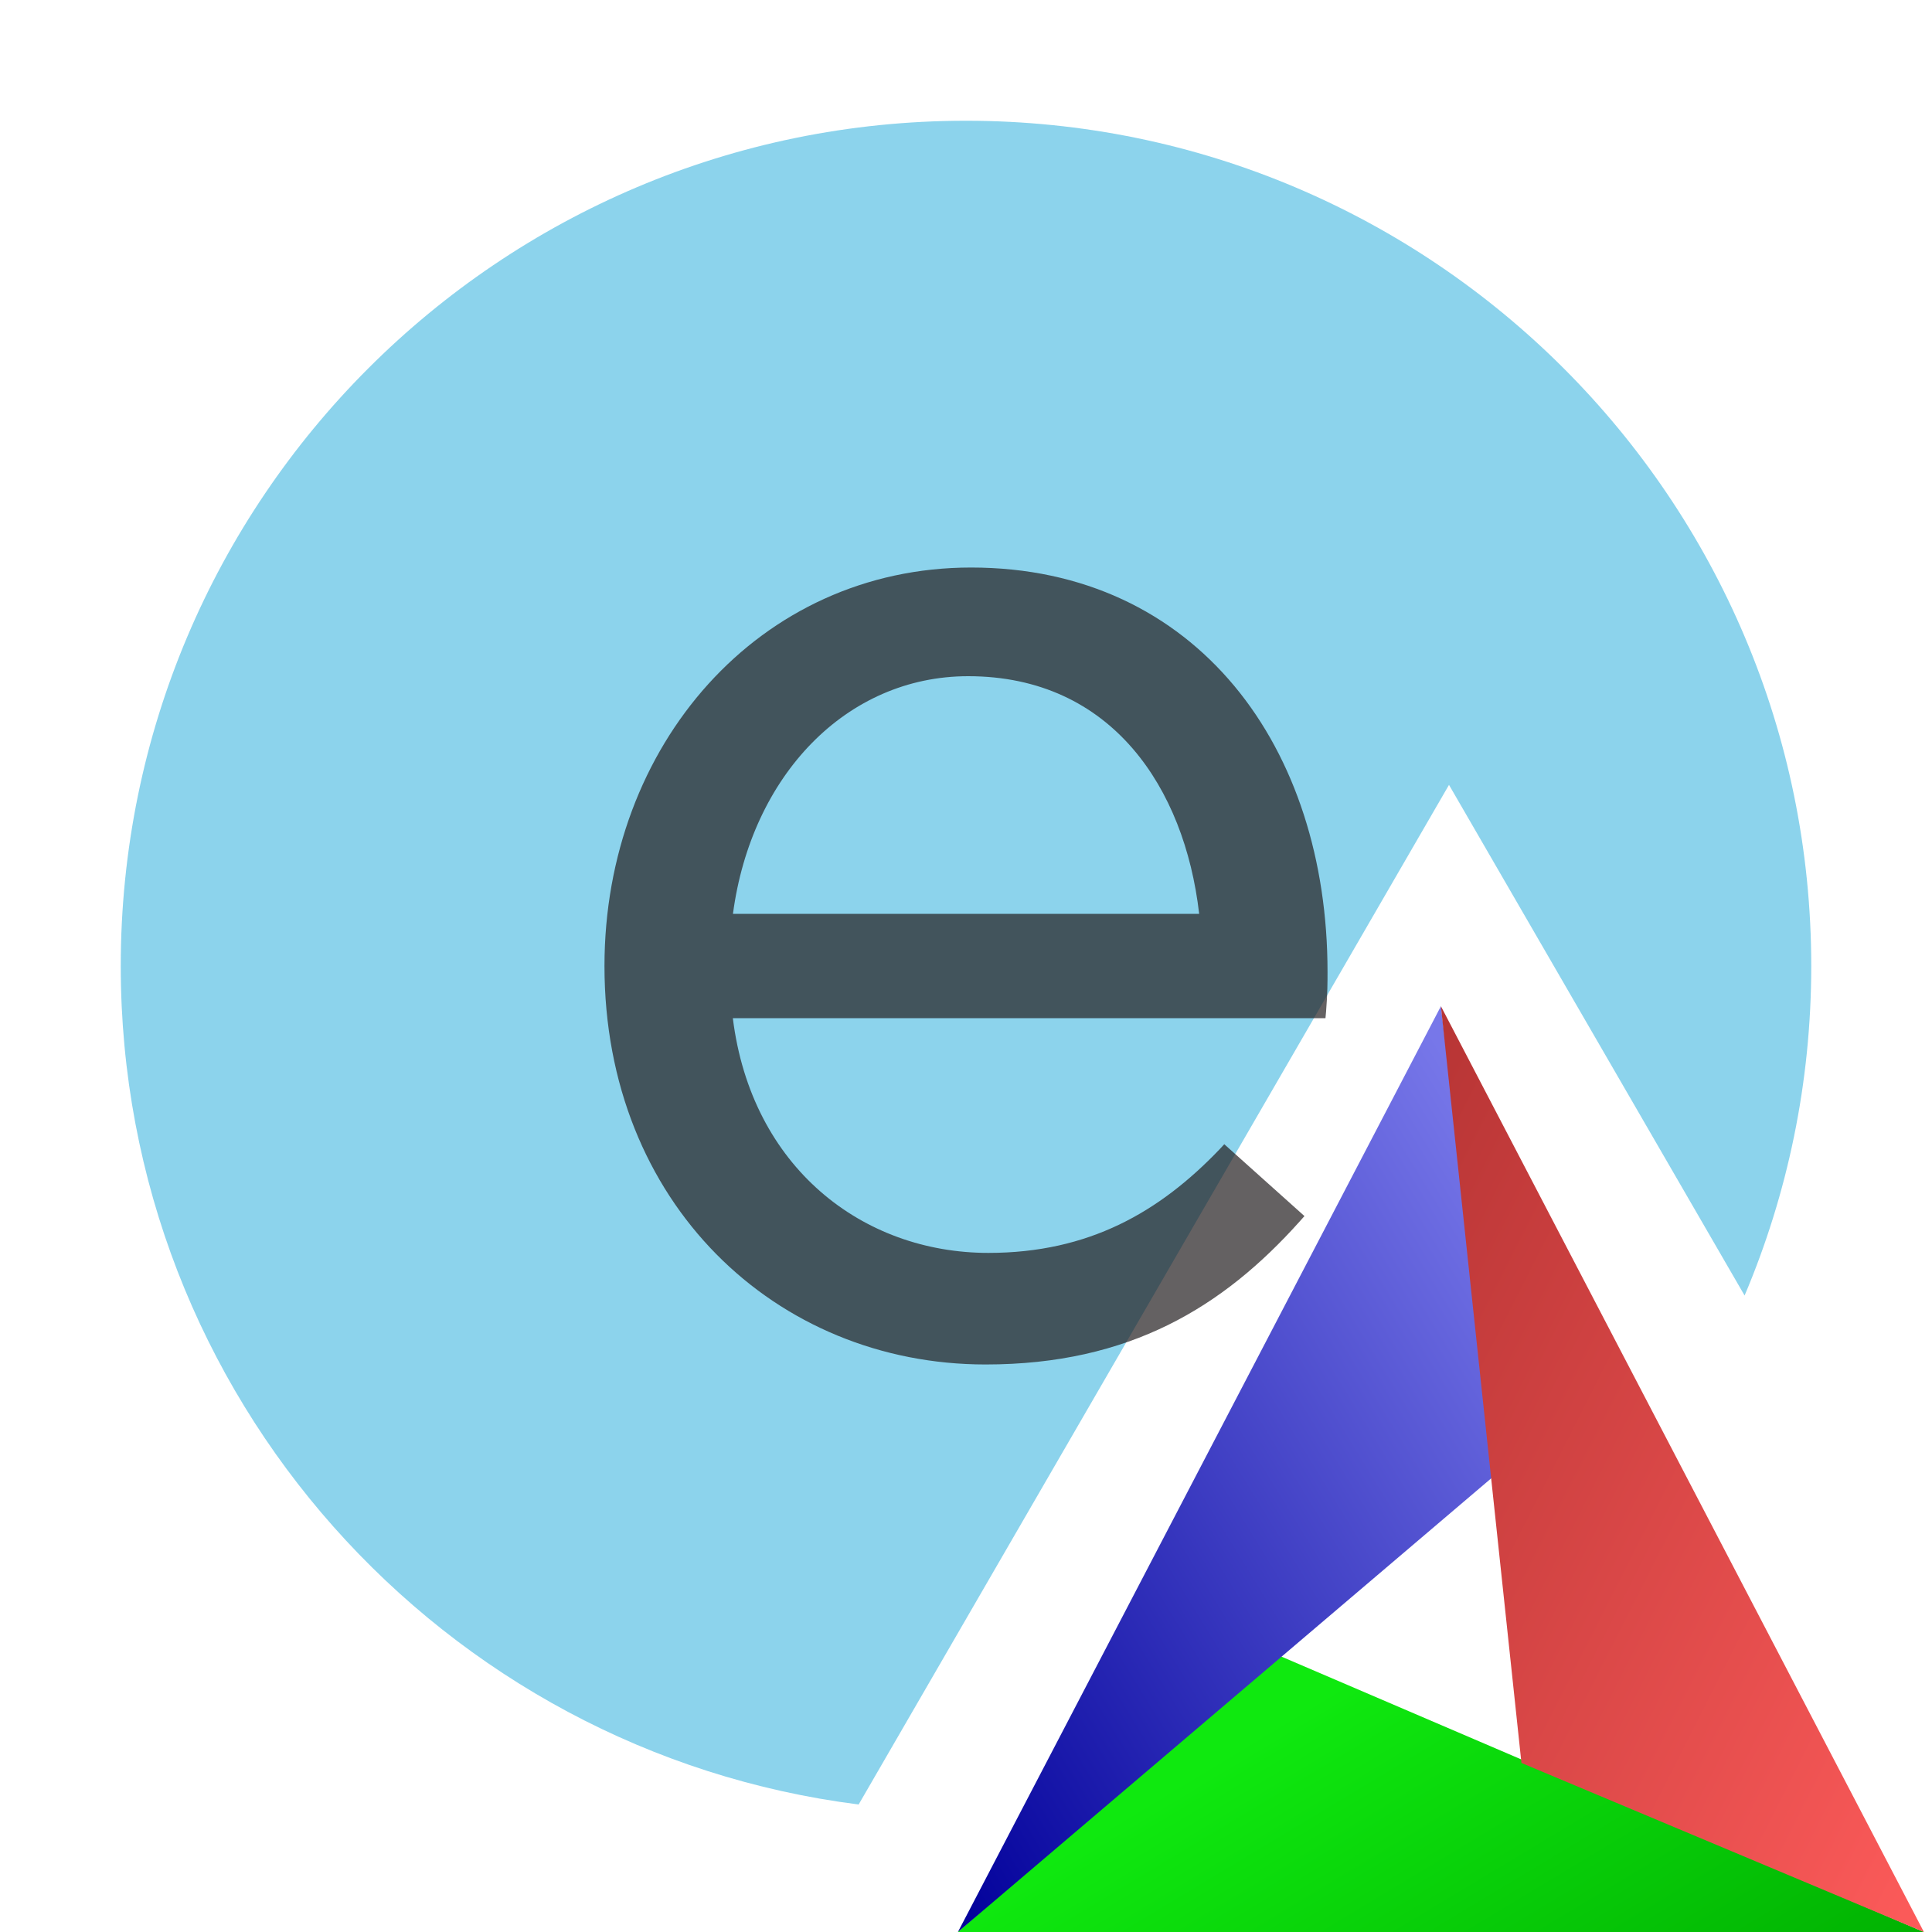 <svg width="16" height="16" viewBox="0 0 16 16" fill="none" xmlns="http://www.w3.org/2000/svg">
<path fill-rule="evenodd" clip-rule="evenodd" d="M14.448 10.729L12 6.5L7.111 14.944C3.665 14.508 1 11.565 1 8C1 4.134 4.134 1 8 1C11.866 1 15 4.134 15 8C15 8.968 14.803 9.89 14.448 10.729Z" fill="#40B6E0" fill-opacity="0.6"/>
<path fill-rule="evenodd" clip-rule="evenodd" d="M10.567 13.7L15.933 16H7.933L10.567 13.7Z" fill="url(#paint0_linear_7447_2511)"/>
<path fill-rule="evenodd" clip-rule="evenodd" d="M11.933 8.333L12.4 12.2L7.933 16L11.933 8.333Z" fill="url(#paint1_linear_7447_2511)"/>
<path fill-rule="evenodd" clip-rule="evenodd" d="M11.933 8.333L15.933 16L12.6 14.6L11.933 8.333Z" fill="url(#paint2_linear_7447_2511)"/>
<path fill-rule="evenodd" clip-rule="evenodd" d="M6.069 8.432C6.223 9.668 7.143 10.376 8.186 10.376C9.018 10.376 9.603 10.037 10.099 9.519L10.139 9.476L10.803 10.071L10.763 10.116C10.13 10.822 9.358 11.3 8.162 11.3C6.424 11.3 5.006 9.964 5.006 8C5.006 6.173 6.287 4.7 8.042 4.7C8.977 4.7 9.717 5.074 10.223 5.682C10.727 6.288 10.994 7.125 10.994 8.048C10.994 8.132 10.994 8.23 10.982 8.377L10.977 8.432H6.069ZM6.07 7.568H9.931C9.87 7.039 9.687 6.555 9.381 6.2C9.064 5.832 8.612 5.6 8.018 5.6C7.008 5.6 6.222 6.424 6.07 7.568Z" fill="#231F20" fill-opacity="0.7"/>
<defs>
<linearGradient id="paint0_linear_7447_2511" x1="17.534" y1="15.038" x2="15.349" y2="11.406" gradientUnits="userSpaceOnUse">
<stop stop-color="#01B202"/>
<stop offset="1" stop-color="#0FE90F"/>
</linearGradient>
<linearGradient id="paint1_linear_7447_2511" x1="9.839" y1="5.274" x2="3.674" y2="9.056" gradientUnits="userSpaceOnUse">
<stop stop-color="#7777E9"/>
<stop offset="1" stop-color="#01009A"/>
</linearGradient>
<linearGradient id="paint2_linear_7447_2511" x1="9.988" y1="12.377" x2="16.178" y2="15.518" gradientUnits="userSpaceOnUse">
<stop stop-color="#B83535"/>
<stop offset="1" stop-color="#FD5B5A"/>
</linearGradient>
</defs>
</svg>
